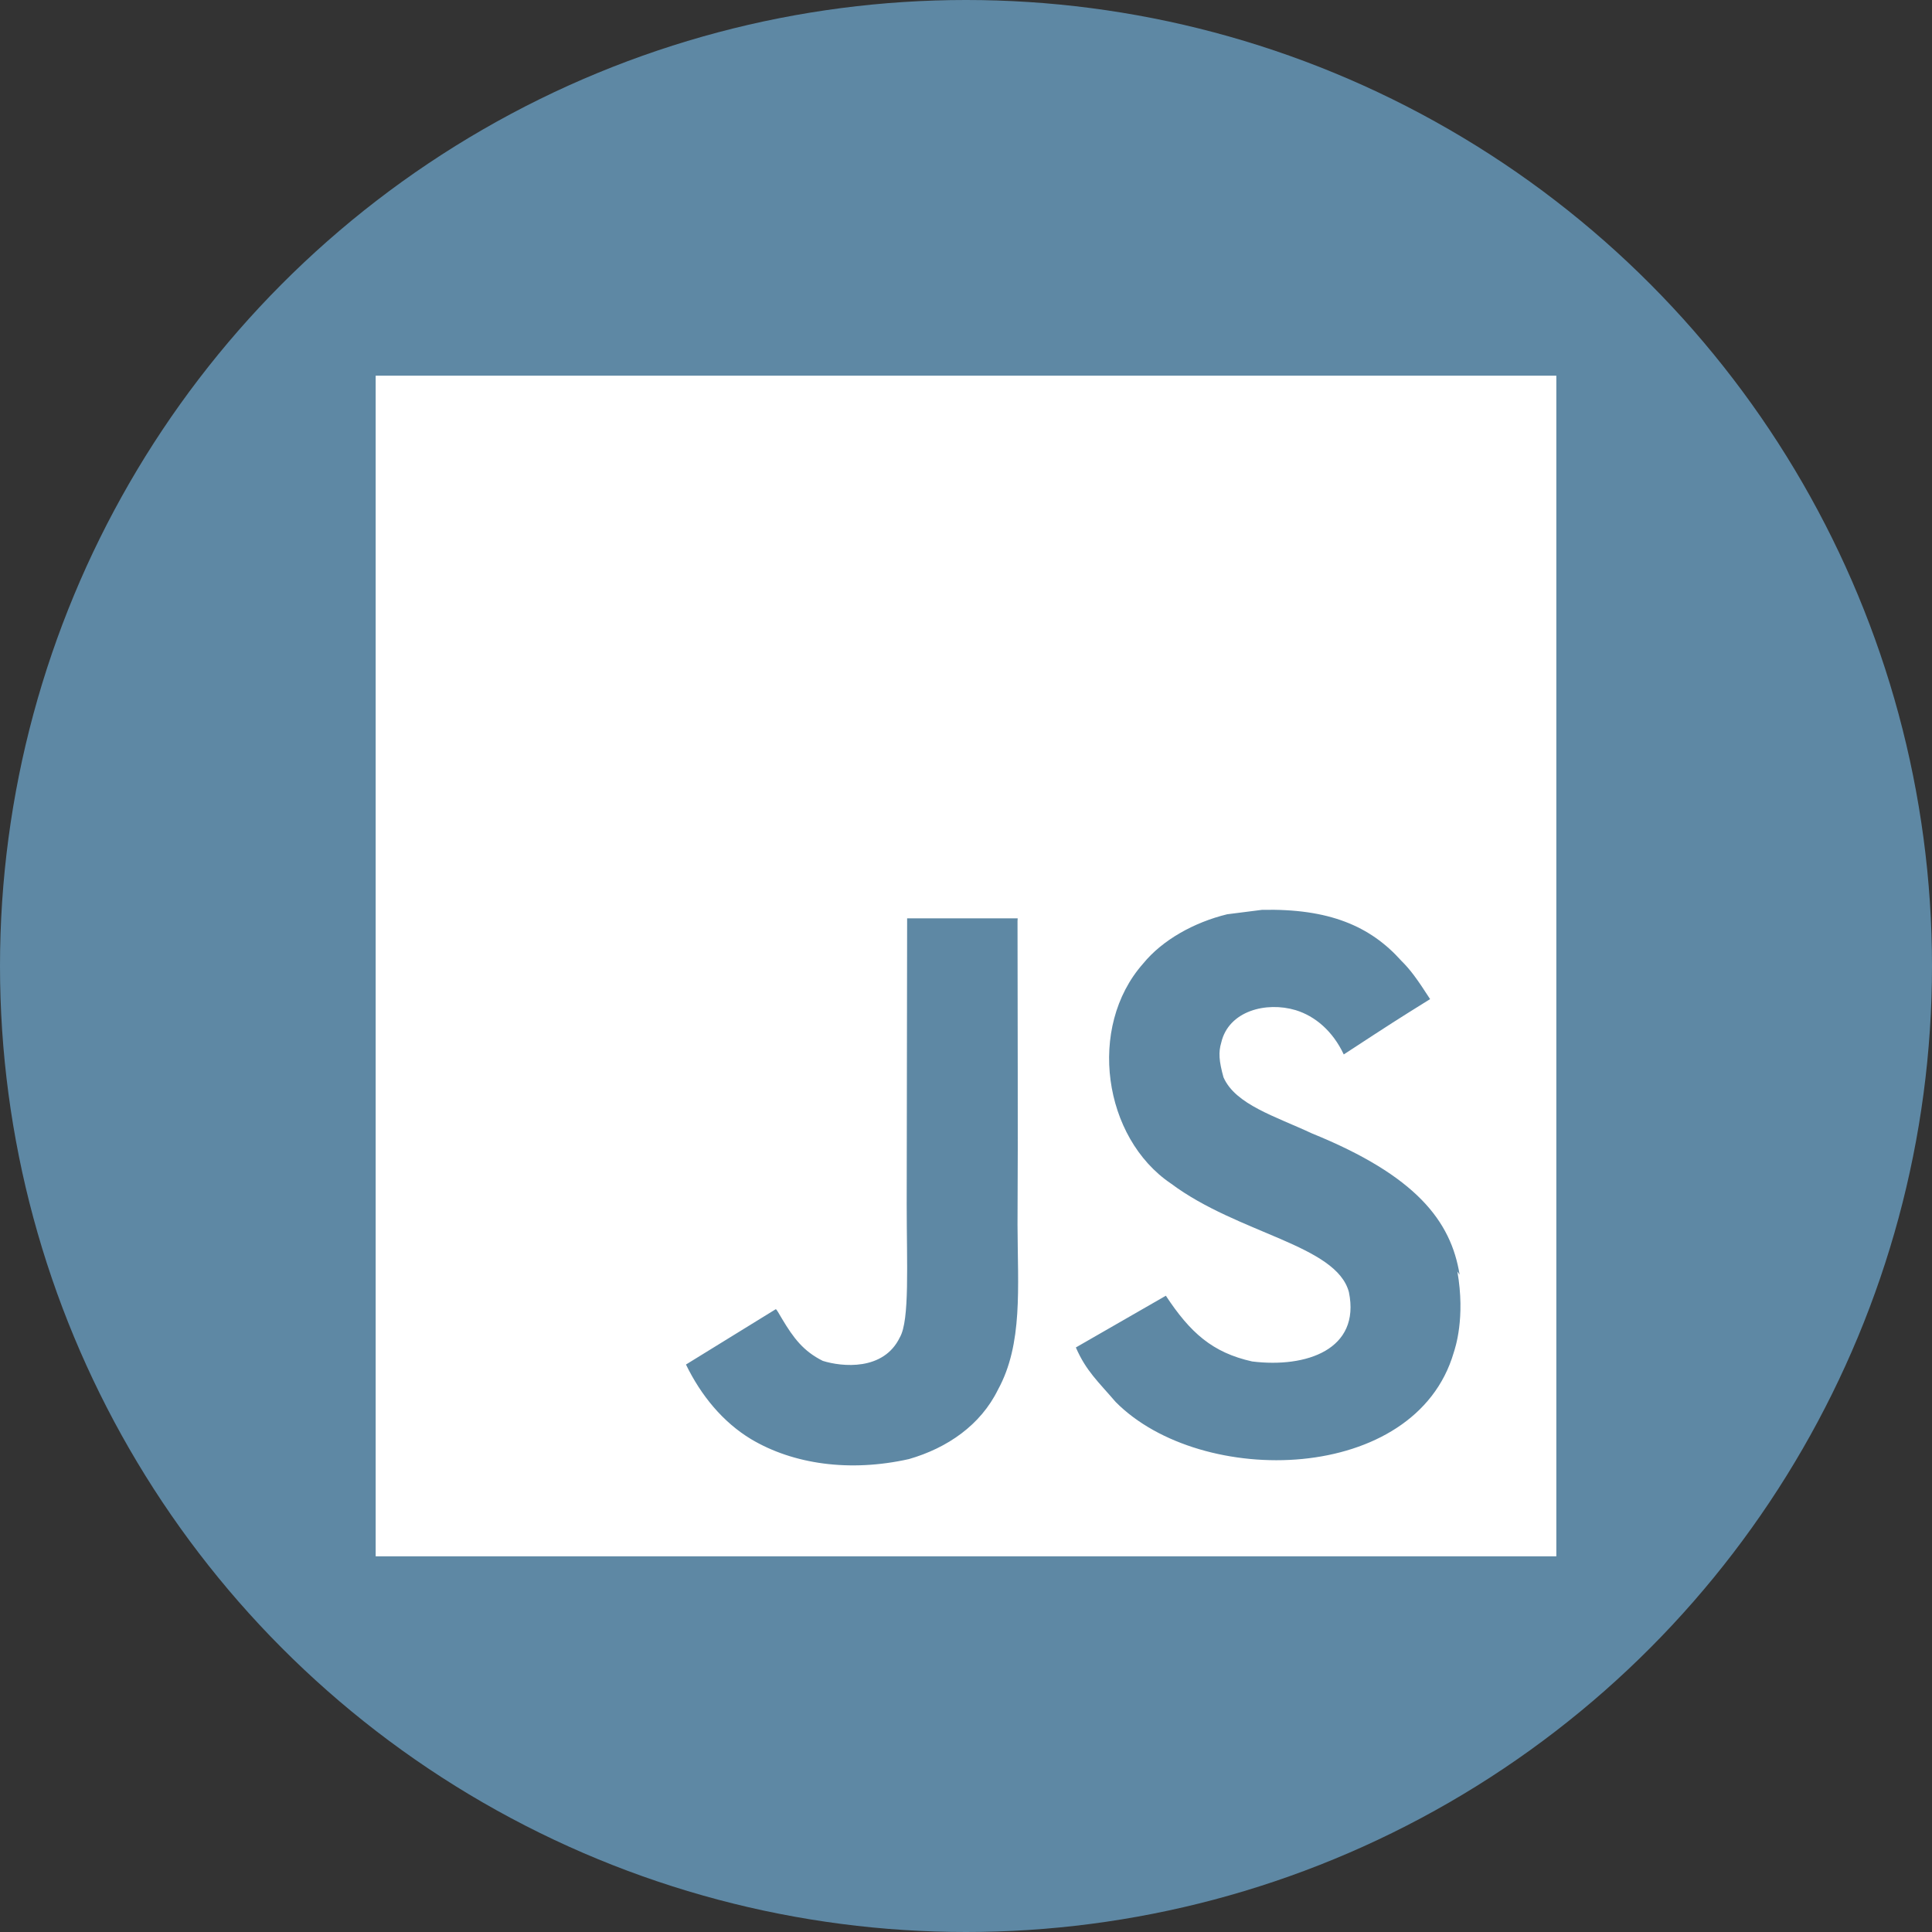 <svg width="36" height="36" viewBox="0 0 36 36" fill="none" xmlns="http://www.w3.org/2000/svg">
<rect x="0" y="0" width="36" height="36" fill="#333333" stroke="none"/>
<circle cx="18" cy="18" r="18" fill="#5E88A4"/>
<path d="M7 7H29V29H7V7ZM27.198 23.753C27.037 22.749 26.384 21.906 24.445 21.119C23.77 20.803 23.021 20.583 22.798 20.074C22.714 19.772 22.702 19.607 22.756 19.428C22.893 18.836 23.594 18.658 24.144 18.823C24.502 18.933 24.832 19.208 25.039 19.648C25.987 19.029 25.987 19.029 26.648 18.617C26.4 18.232 26.277 18.066 26.111 17.902C25.533 17.256 24.764 16.926 23.513 16.954L22.867 17.036C22.247 17.187 21.657 17.517 21.299 17.957C20.254 19.14 20.556 21.203 21.821 22.055C23.072 22.99 24.902 23.196 25.135 24.077C25.355 25.149 24.338 25.493 23.333 25.369C22.59 25.204 22.178 24.832 21.724 24.144L20.047 25.108C20.239 25.548 20.459 25.739 20.789 26.124C22.384 27.734 26.372 27.652 27.088 25.204C27.114 25.122 27.308 24.558 27.156 23.692L27.198 23.753ZM18.963 17.112H16.903C16.903 18.888 16.895 20.654 16.895 22.433C16.895 23.562 16.952 24.599 16.768 24.918C16.465 25.55 15.686 25.469 15.332 25.358C14.97 25.178 14.785 24.931 14.572 24.574C14.514 24.478 14.471 24.395 14.455 24.395L12.782 25.426C13.062 26.003 13.47 26.5 13.996 26.817C14.78 27.284 15.833 27.435 16.936 27.188C17.654 26.981 18.272 26.554 18.596 25.894C19.063 25.042 18.964 23.997 18.96 22.827C18.971 20.944 18.96 19.061 18.96 17.163L18.963 17.112Z" fill="white"/>
</svg>
